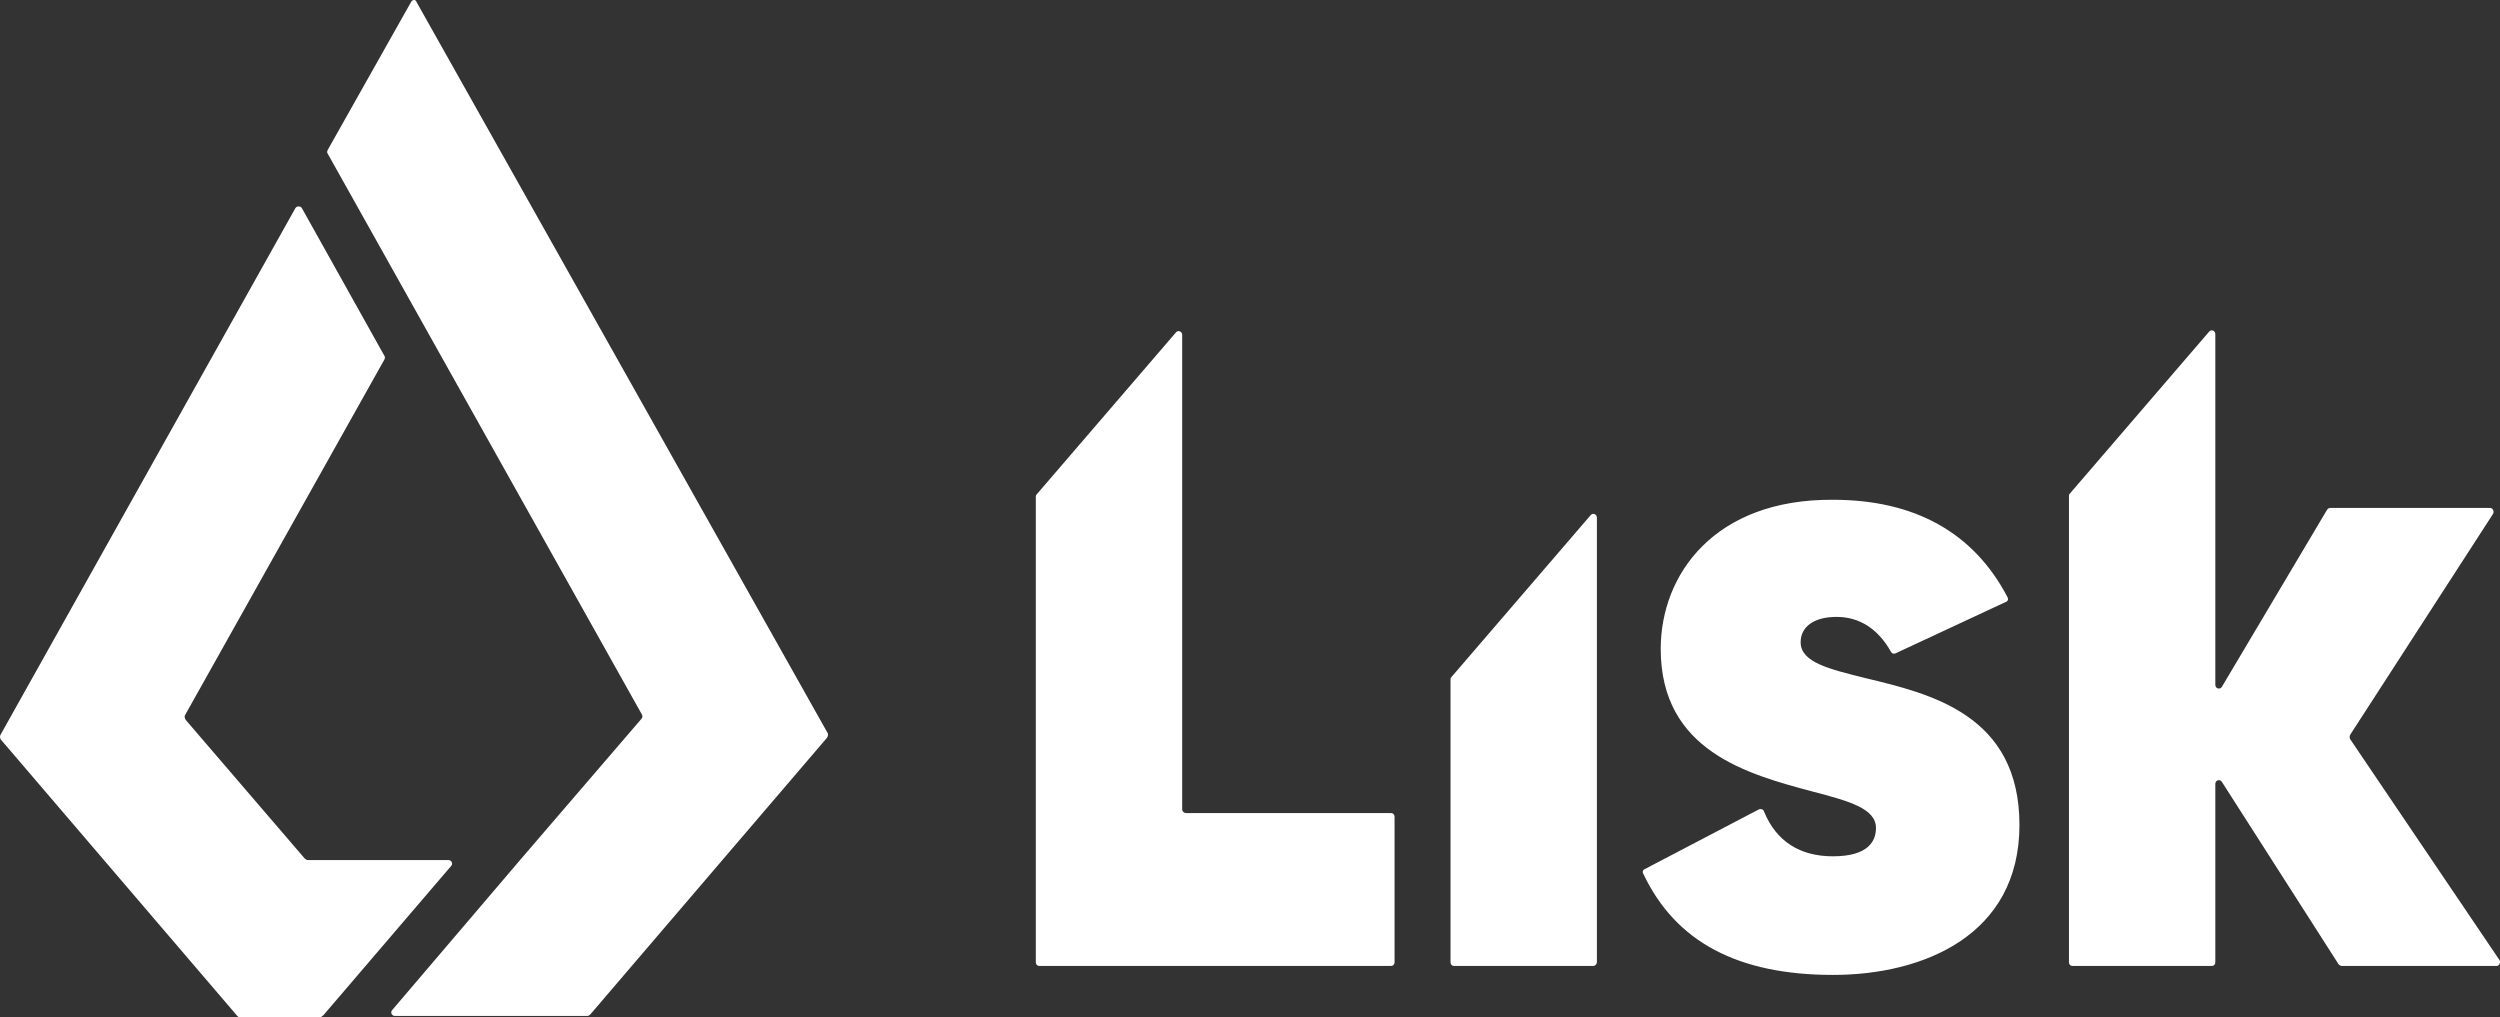<?xml version="1.0" encoding="UTF-8"?>
<svg width="86px" height="35px" viewBox="0 0 86 35" version="1.1" xmlns="http://www.w3.org/2000/svg" xmlns:xlink="http://www.w3.org/1999/xlink">
    <rect x="0" y="0" width="86" height="35" fill="#333333" stroke="none"/>
    <!-- Generator: sketchtool 58 (101010) - https://sketch.com -->
    <title>36C9A396-0E4F-4D3A-9B76-63E5A832EF3E</title>
    <desc>Created with sketchtool.</desc>
    <g id="Page-1" stroke="none" stroke-width="1" fill="none" fill-rule="evenodd">
        <g id="Lisk-Documentation-Page---" transform="translate(-260, -1399)" fill="#FFFFFF" fill-rule="nonzero">
            <g id="o-footer/desktop" transform="translate(0, 1329)">
                <g id="Footer">
                    <g id="a-lisklogo/white/h35" transform="translate(260, 70)">
                        <path d="M11.125,34.923 C11.1,34.949 11.051,34.974 11.026,35 L8.262,35 C8.212,35 8.188,34.974 8.163,34.949 L0.019,25.429 C-0.006,25.378 -0.006,25.326 0.019,25.275 L10.162,7.159 C10.212,7.082 10.335,7.082 10.384,7.159 L13.223,12.24 C13.247,12.265 13.247,12.317 13.223,12.368 L6.361,24.608 C6.337,24.659 6.361,24.71 6.386,24.762 L10.483,29.534 C10.508,29.56 10.557,29.586 10.582,29.586 L15.419,29.586 C15.543,29.586 15.592,29.714 15.518,29.791 L11.125,34.923 Z M14.136,0.077 C14.185,-0.026 14.309,-0.026 14.333,0.077 L28.475,25.224 C28.5,25.275 28.475,25.326 28.45,25.378 L20.306,34.897 C20.281,34.923 20.232,34.949 20.207,34.949 L13.593,34.949 C13.469,34.949 13.42,34.82 13.494,34.743 L17.912,29.56 L22.058,24.736 C22.108,24.685 22.108,24.633 22.083,24.582 L14.234,10.572 L11.273,5.286 C11.248,5.26 11.248,5.209 11.273,5.158 L14.136,0.077 Z M40.667,27.841 C40.667,27.918 40.741,27.969 40.791,27.969 L47.849,27.969 C47.923,27.969 47.973,28.021 47.973,28.098 L47.973,33.101 C47.973,33.178 47.923,33.229 47.849,33.229 L40.667,33.229 L35.756,33.229 C35.682,33.229 35.632,33.178 35.632,33.101 L35.632,17.089 C35.632,17.064 35.632,17.038 35.657,17.012 L40.445,11.444 C40.519,11.342 40.667,11.393 40.667,11.521 L40.667,27.841 Z M54.933,33.101 C54.933,33.152 54.883,33.229 54.809,33.229 L50.021,33.229 C49.947,33.229 49.898,33.178 49.898,33.101 L49.898,23.376 C49.898,23.35 49.898,23.325 49.922,23.299 L54.71,17.731 C54.785,17.628 54.933,17.68 54.933,17.808 L54.933,33.101 Z M80.847,25.429 L85.981,33.024 C86.03,33.101 85.981,33.229 85.882,33.229 L80.551,33.229 C80.526,33.229 80.477,33.204 80.452,33.178 L76.429,26.891 C76.355,26.789 76.207,26.84 76.207,26.968 L76.207,27.969 L76.207,33.101 C76.207,33.178 76.158,33.229 76.084,33.229 L71.296,33.229 C71.222,33.229 71.172,33.178 71.172,33.101 L71.172,17.064 C71.172,17.038 71.172,17.012 71.197,16.987 L75.985,11.419 C76.059,11.316 76.207,11.367 76.207,11.496 L76.207,23.556 C76.207,23.684 76.355,23.735 76.429,23.633 L80.057,17.526 C80.082,17.5 80.107,17.474 80.156,17.474 L85.66,17.474 C85.759,17.474 85.808,17.603 85.759,17.68 L80.847,25.275 C80.822,25.326 80.822,25.378 80.847,25.429 Z M63.052,33.537 C59.795,33.537 57.647,32.408 56.537,30.073 C56.487,29.996 56.512,29.919 56.586,29.894 L60.51,27.841 C60.584,27.815 60.658,27.841 60.683,27.918 C61.103,28.944 61.917,29.457 63.052,29.457 C64.286,29.457 64.533,28.919 64.533,28.482 C64.533,27.815 63.62,27.559 62.337,27.225 C60.14,26.635 57.129,25.839 57.129,22.324 C57.129,19.758 58.98,17.166 63.052,17.192 C65.866,17.192 67.89,18.321 69.05,20.528 C69.099,20.605 69.075,20.682 69,20.707 L65.2,22.478 C65.15,22.504 65.076,22.478 65.052,22.427 C64.607,21.631 63.966,21.221 63.176,21.221 C62.411,21.221 61.942,21.554 61.942,22.093 C61.942,22.786 62.929,23.017 64.163,23.325 C66.409,23.864 69.469,24.582 69.469,28.38 C69.469,32.177 66.162,33.537 63.052,33.537 Z" id="Shape"></path>
                    </g>
                </g>
            </g>
        </g>
    </g>
</svg>